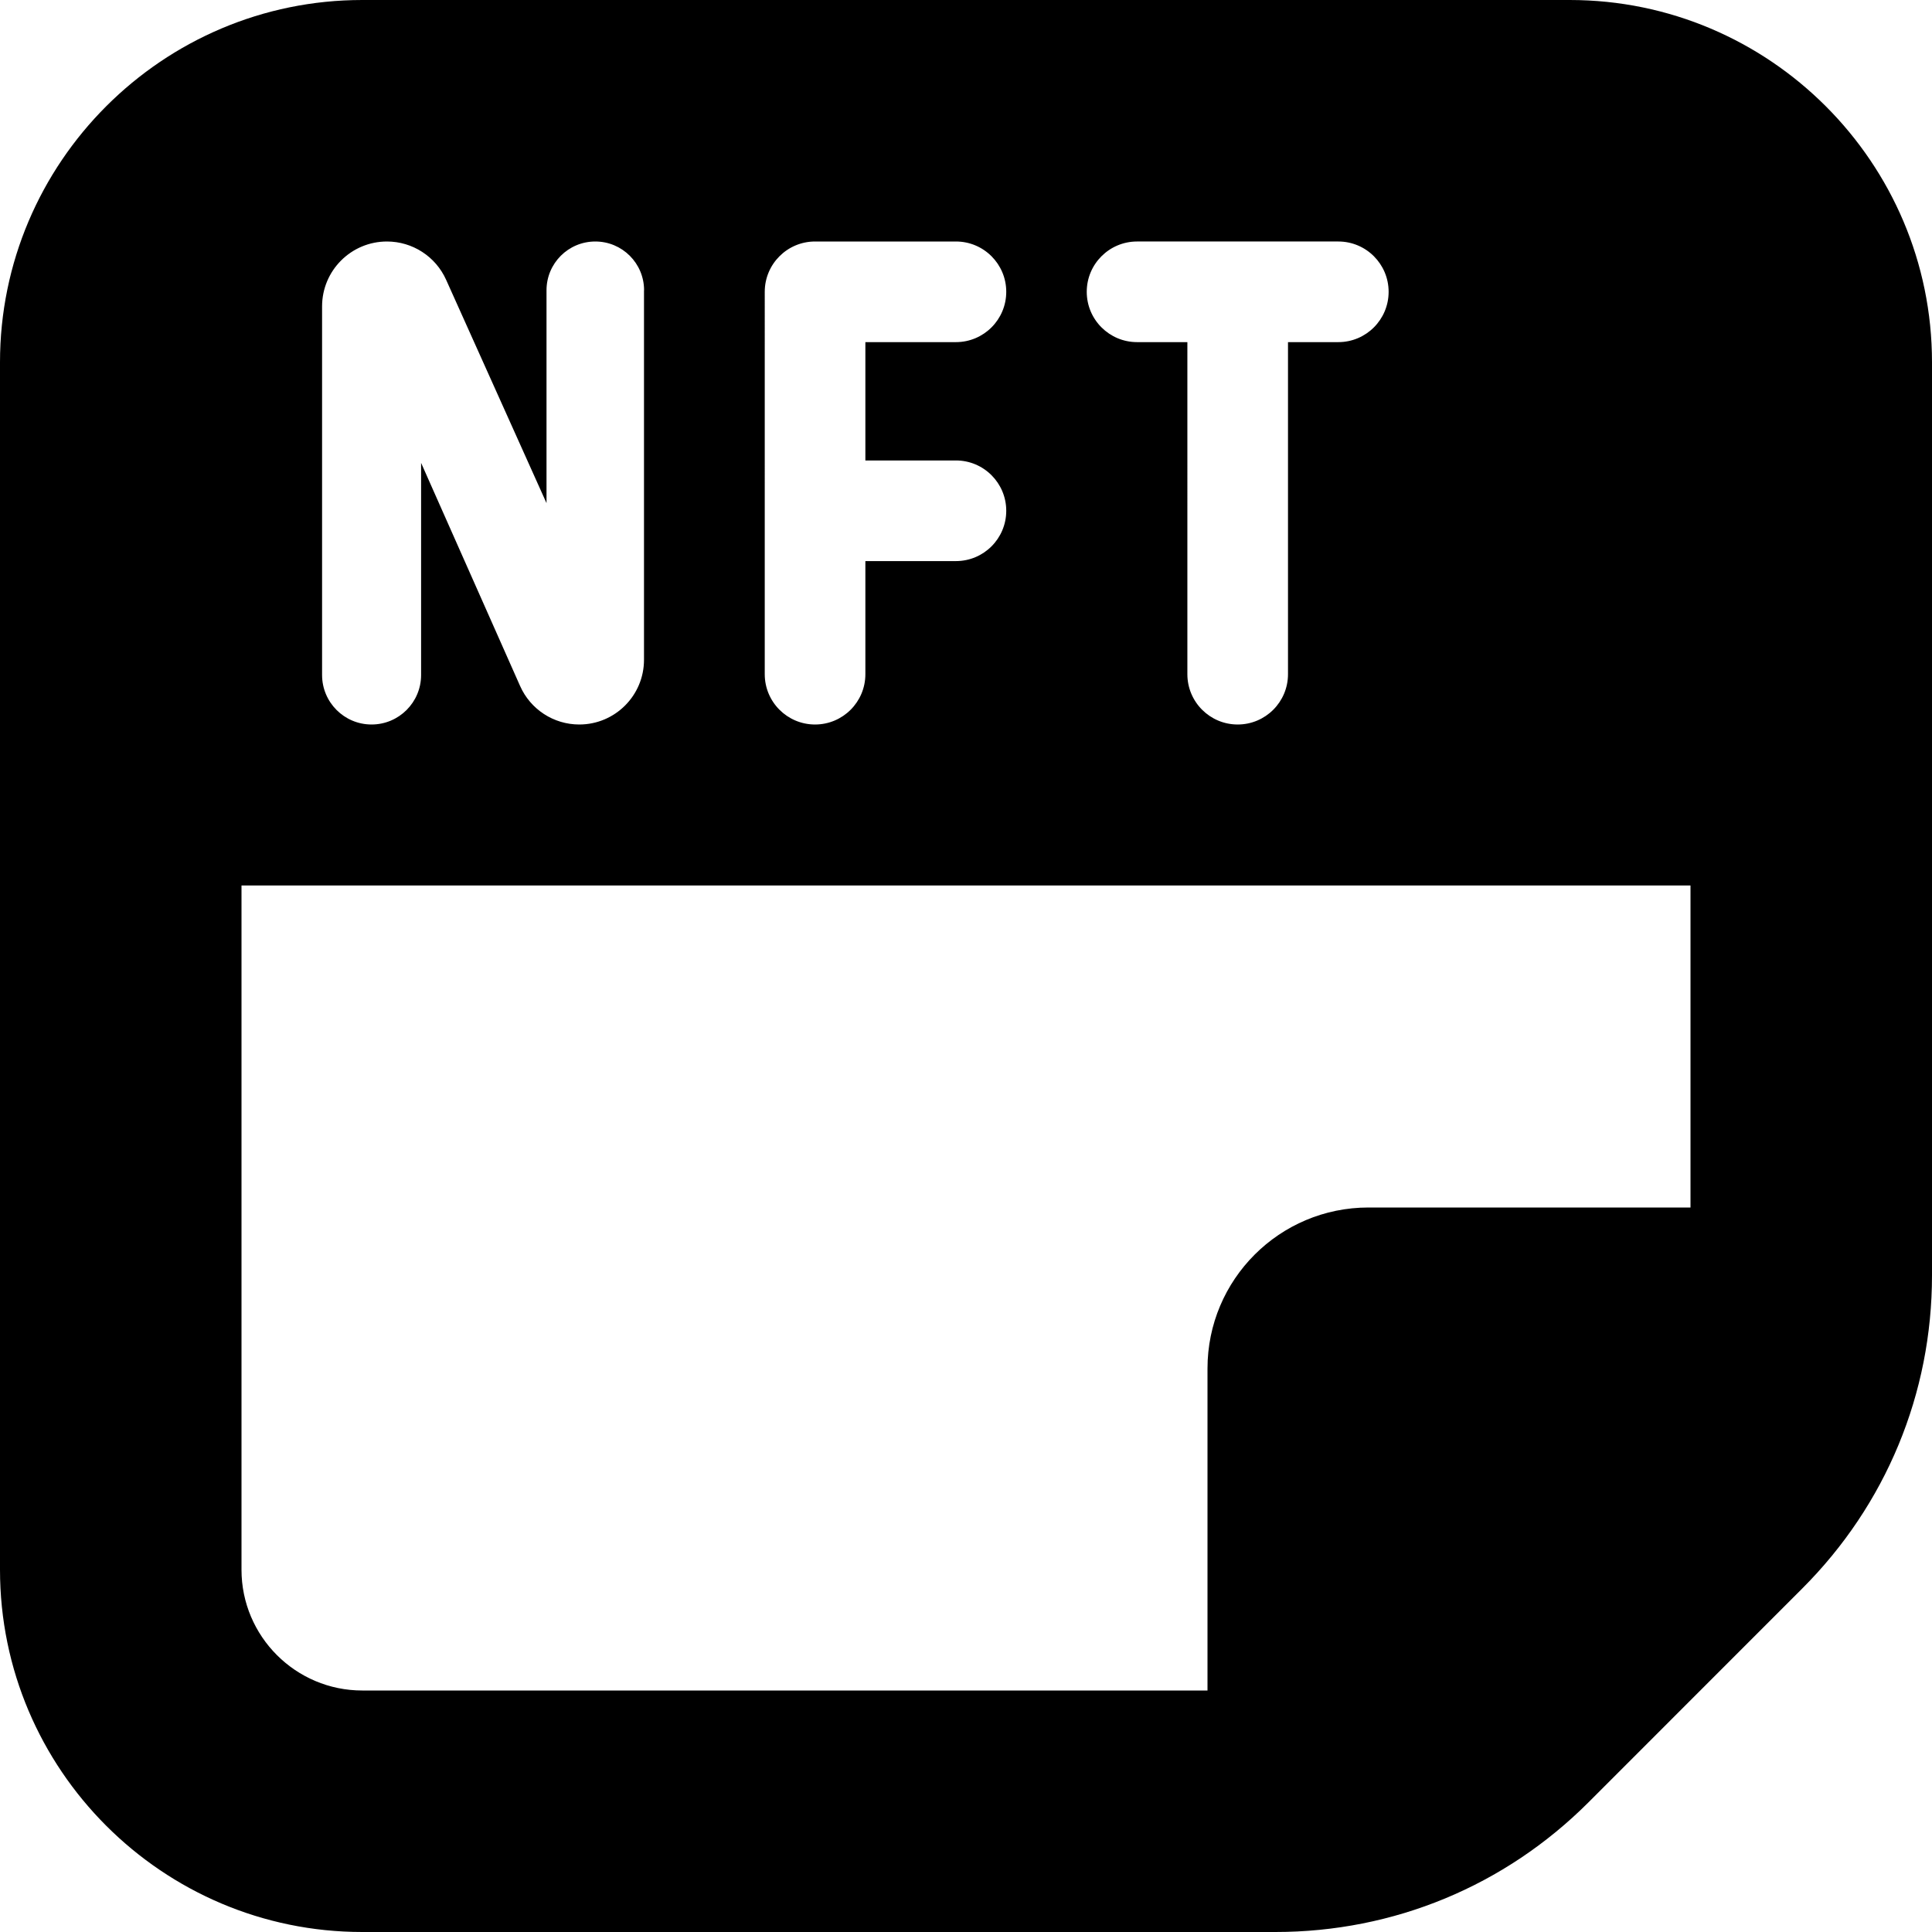 <?xml version="1.0" encoding="UTF-8"?>
<svg xmlns="http://www.w3.org/2000/svg" id="Layer_1" data-name="Layer 1" viewBox="0 0 24 24">
  <path d="M19.5,0H4.5C2.019,0,0,2.019,0,4.5v15c0,2.481,2.019,4.5,4.5,4.5H15.843c1.47,0,2.851-.572,3.89-1.611l2.656-2.657c1.039-1.039,1.611-2.42,1.611-3.889V4.5c0-2.481-2.019-4.5-4.5-4.5Zm-2.25,3.625c0,.345-.28,.625-.625,.625h-.625v4.125c0,.345-.28,.625-.625,.625s-.625-.28-.625-.625V4.25h-.625c-.345,0-.625-.28-.625-.625s.28-.625,.625-.625h2.5c.345,0,.625,.28,.625,.625Zm-4.75,0c0,.345-.28,.625-.625,.625h-1.125v1.47h1.125c.345,0,.625,.28,.625,.625s-.28,.625-.625,.625h-1.125v1.405c0,.345-.28,.625-.625,.625s-.625-.28-.625-.625V3.625c0-.345,.28-.625,.625-.625h1.75c.345,0,.625,.28,.625,.625Zm-4.5-.019v4.59c0,.444-.36,.804-.804,.804-.318,0-.606-.187-.735-.478l-1.23-2.772v2.635c0,.34-.276,.615-.615,.615h0c-.34,0-.615-.276-.615-.615V3.806c0-.445,.361-.806,.806-.806,.317,0,.605,.186,.735,.476l1.247,2.774V3.606c0-.335,.271-.606,.606-.606s.606,.271,.606,.606ZM3,19.5V11H21v4h-4c-1.105,0-2,.895-2,2v4H4.5c-.827,0-1.5-.673-1.5-1.5Z"/>
</svg>
